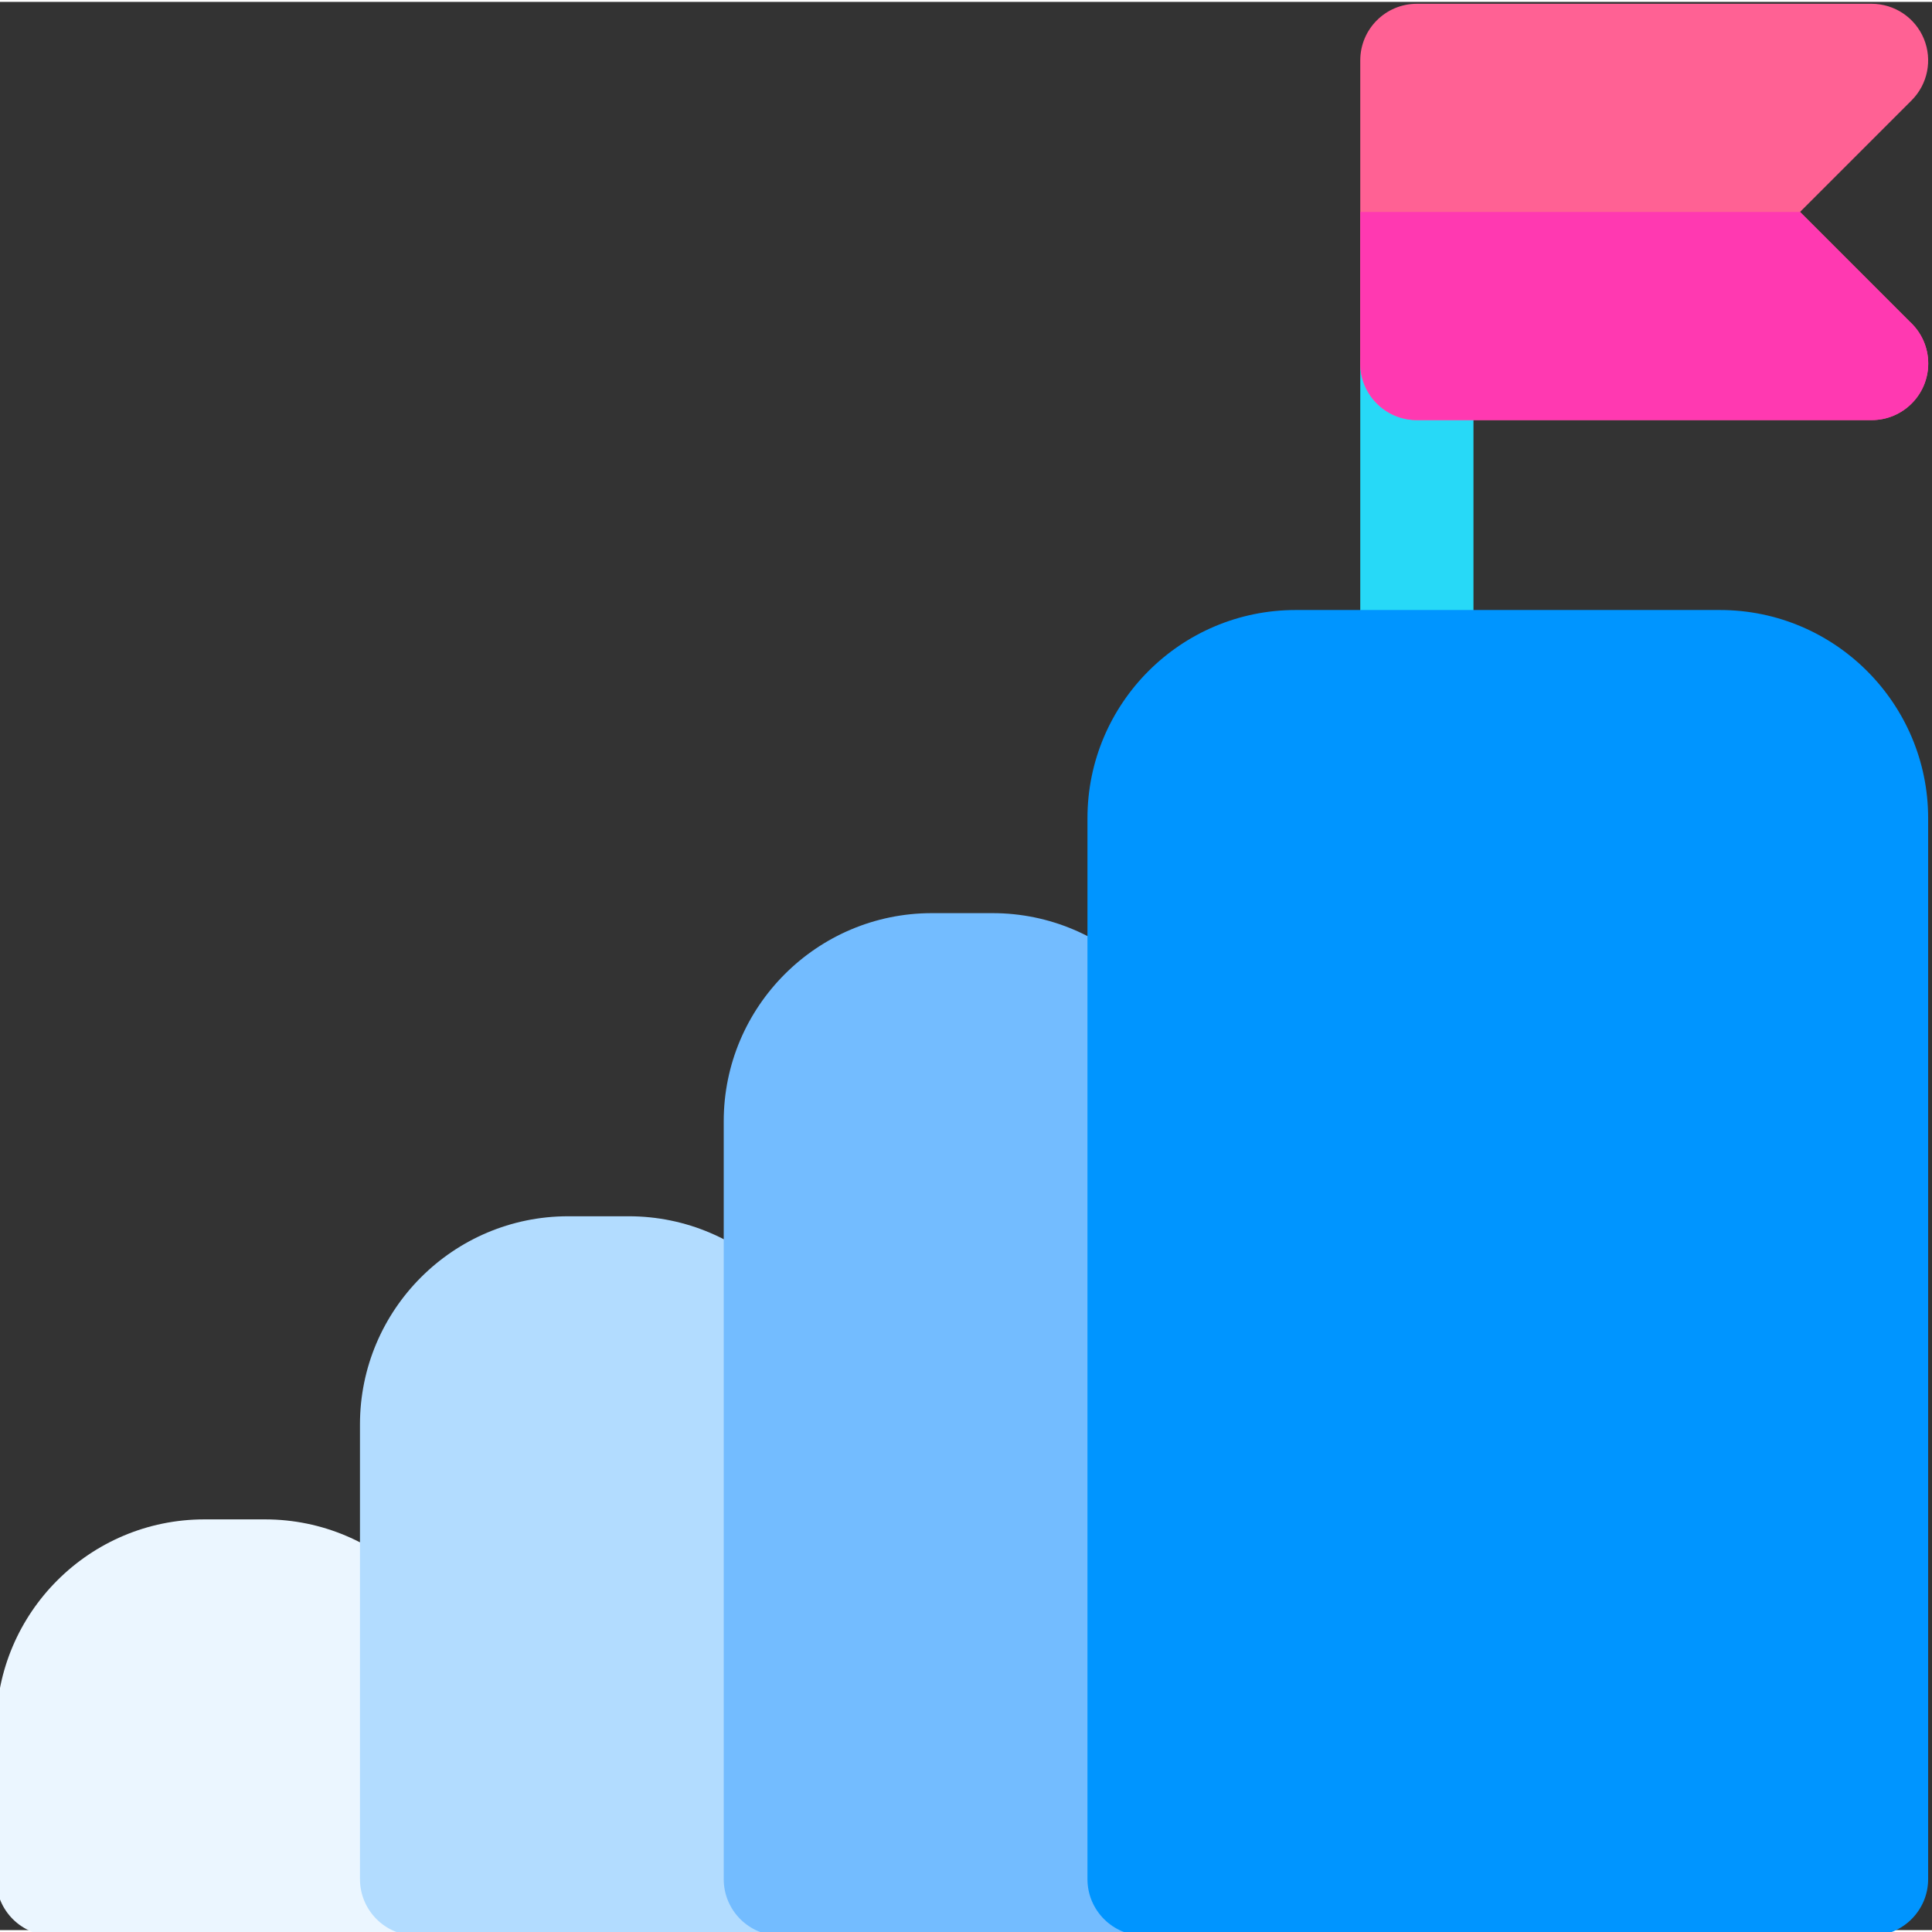 <svg xmlns="http://www.w3.org/2000/svg" height="511pt" version="1.1" viewBox="1 0 512 511" width="511pt">
<rect x="1" y="0" width="512" height="511" fill="#333333" stroke="none"/>
<g id="surface1">
<path d="M 376.484 191.16 C 368.199 191.16 361.484 184.445 361.484 176.16 L 361.484 95.832 C 361.484 87.547 368.199 80.832 376.484 80.832 C 384.77 80.832 391.484 87.547 391.484 95.832 L 391.484 176.16 C 391.484 184.445 384.77 191.16 376.484 191.16 Z M 376.484 191.16 " style=" stroke:none;fill-rule:nonzero;fill:rgb(15.294%,85.098%,96.863%);fill-opacity:1;" />
<path d="M 71.227 402.152 L 55.164 402.152 C 24.746 402.152 0 426.898 0 457.316 L 0 497.48 C 0 505.766 6.715 512.48 15 512.48 L 111.395 512.48 C 119.676 512.48 126.391 505.766 126.391 497.48 L 126.391 457.316 C 126.391 426.898 101.645 402.152 71.227 402.152 Z M 71.227 402.152 " style=" stroke:none;fill-rule:nonzero;fill:rgb(92.157%,96.471%,100%);fill-opacity:1;" />
<path d="M 167.625 321.824 L 151.562 321.824 C 121.141 321.824 96.395 346.57 96.395 376.984 L 96.395 497.48 C 96.395 505.766 103.109 512.48 111.395 512.48 L 207.789 512.48 C 216.074 512.48 222.789 505.766 222.789 497.48 L 222.789 376.984 C 222.789 346.57 198.043 321.824 167.625 321.824 Z M 167.625 321.824 " style=" stroke:none;fill-rule:nonzero;fill:rgb(69.804%,86.275%,100%);fill-opacity:1;" />
<path d="M 264.023 241.492 L 247.957 241.492 C 217.539 241.492 192.793 266.238 192.793 296.656 L 192.793 497.48 C 192.793 505.766 199.508 512.48 207.789 512.48 L 304.188 512.48 C 312.469 512.48 319.188 505.766 319.188 497.48 L 319.188 296.656 C 319.188 266.238 294.441 241.492 264.023 241.492 Z M 264.023 241.492 " style=" stroke:none;fill-rule:nonzero;fill:rgb(45.098%,73.725%,100%);fill-opacity:1;" />
<path d="M 456.812 161.16 L 344.352 161.16 C 313.934 161.16 289.188 185.91 289.188 216.328 L 289.188 497.48 C 289.188 505.766 295.902 512.48 304.188 512.48 L 496.98 512.48 C 505.262 512.48 511.98 505.766 511.98 497.48 L 511.98 216.328 C 511.98 185.91 487.234 161.16 456.812 161.16 Z M 456.812 161.16 " style=" stroke:none;fill-rule:nonzero;fill:rgb(0%,58.431%,100%);fill-opacity:1;" />
<path d="M 507.133 84.773 L 478.027 55.664 L 507.586 26.105 C 511.879 21.816 513.16 15.367 510.84 9.758 C 508.516 4.156 503.047 0.5 496.98 0.5 L 376.484 0.5 C 368.199 0.5 361.484 7.215 361.484 15.5 L 361.484 95.832 C 361.484 104.113 368.199 110.828 376.484 110.828 L 496.98 110.828 C 496.988 110.828 496.992 110.828 497 110.828 C 505.285 110.828 512 104.113 512 95.832 C 512 91.453 510.125 87.516 507.133 84.773 Z M 507.133 84.773 " style=" stroke:none;fill-rule:nonzero;fill:rgb(100%,38.039%,58.039%);fill-opacity:1;" />
<path d="M 507.133 84.773 L 478.027 55.664 L 361.484 55.664 L 361.484 95.832 C 361.484 104.113 368.199 110.832 376.484 110.832 L 496.98 110.832 C 496.988 110.828 496.992 110.828 497 110.832 C 505.285 110.832 512 104.113 512 95.832 C 512 91.453 510.125 87.516 507.133 84.773 Z M 507.133 84.773 " style=" stroke:none;fill-rule:nonzero;fill:rgb(100%,22.353%,69.412%);fill-opacity:1;" />
</g>
</svg>